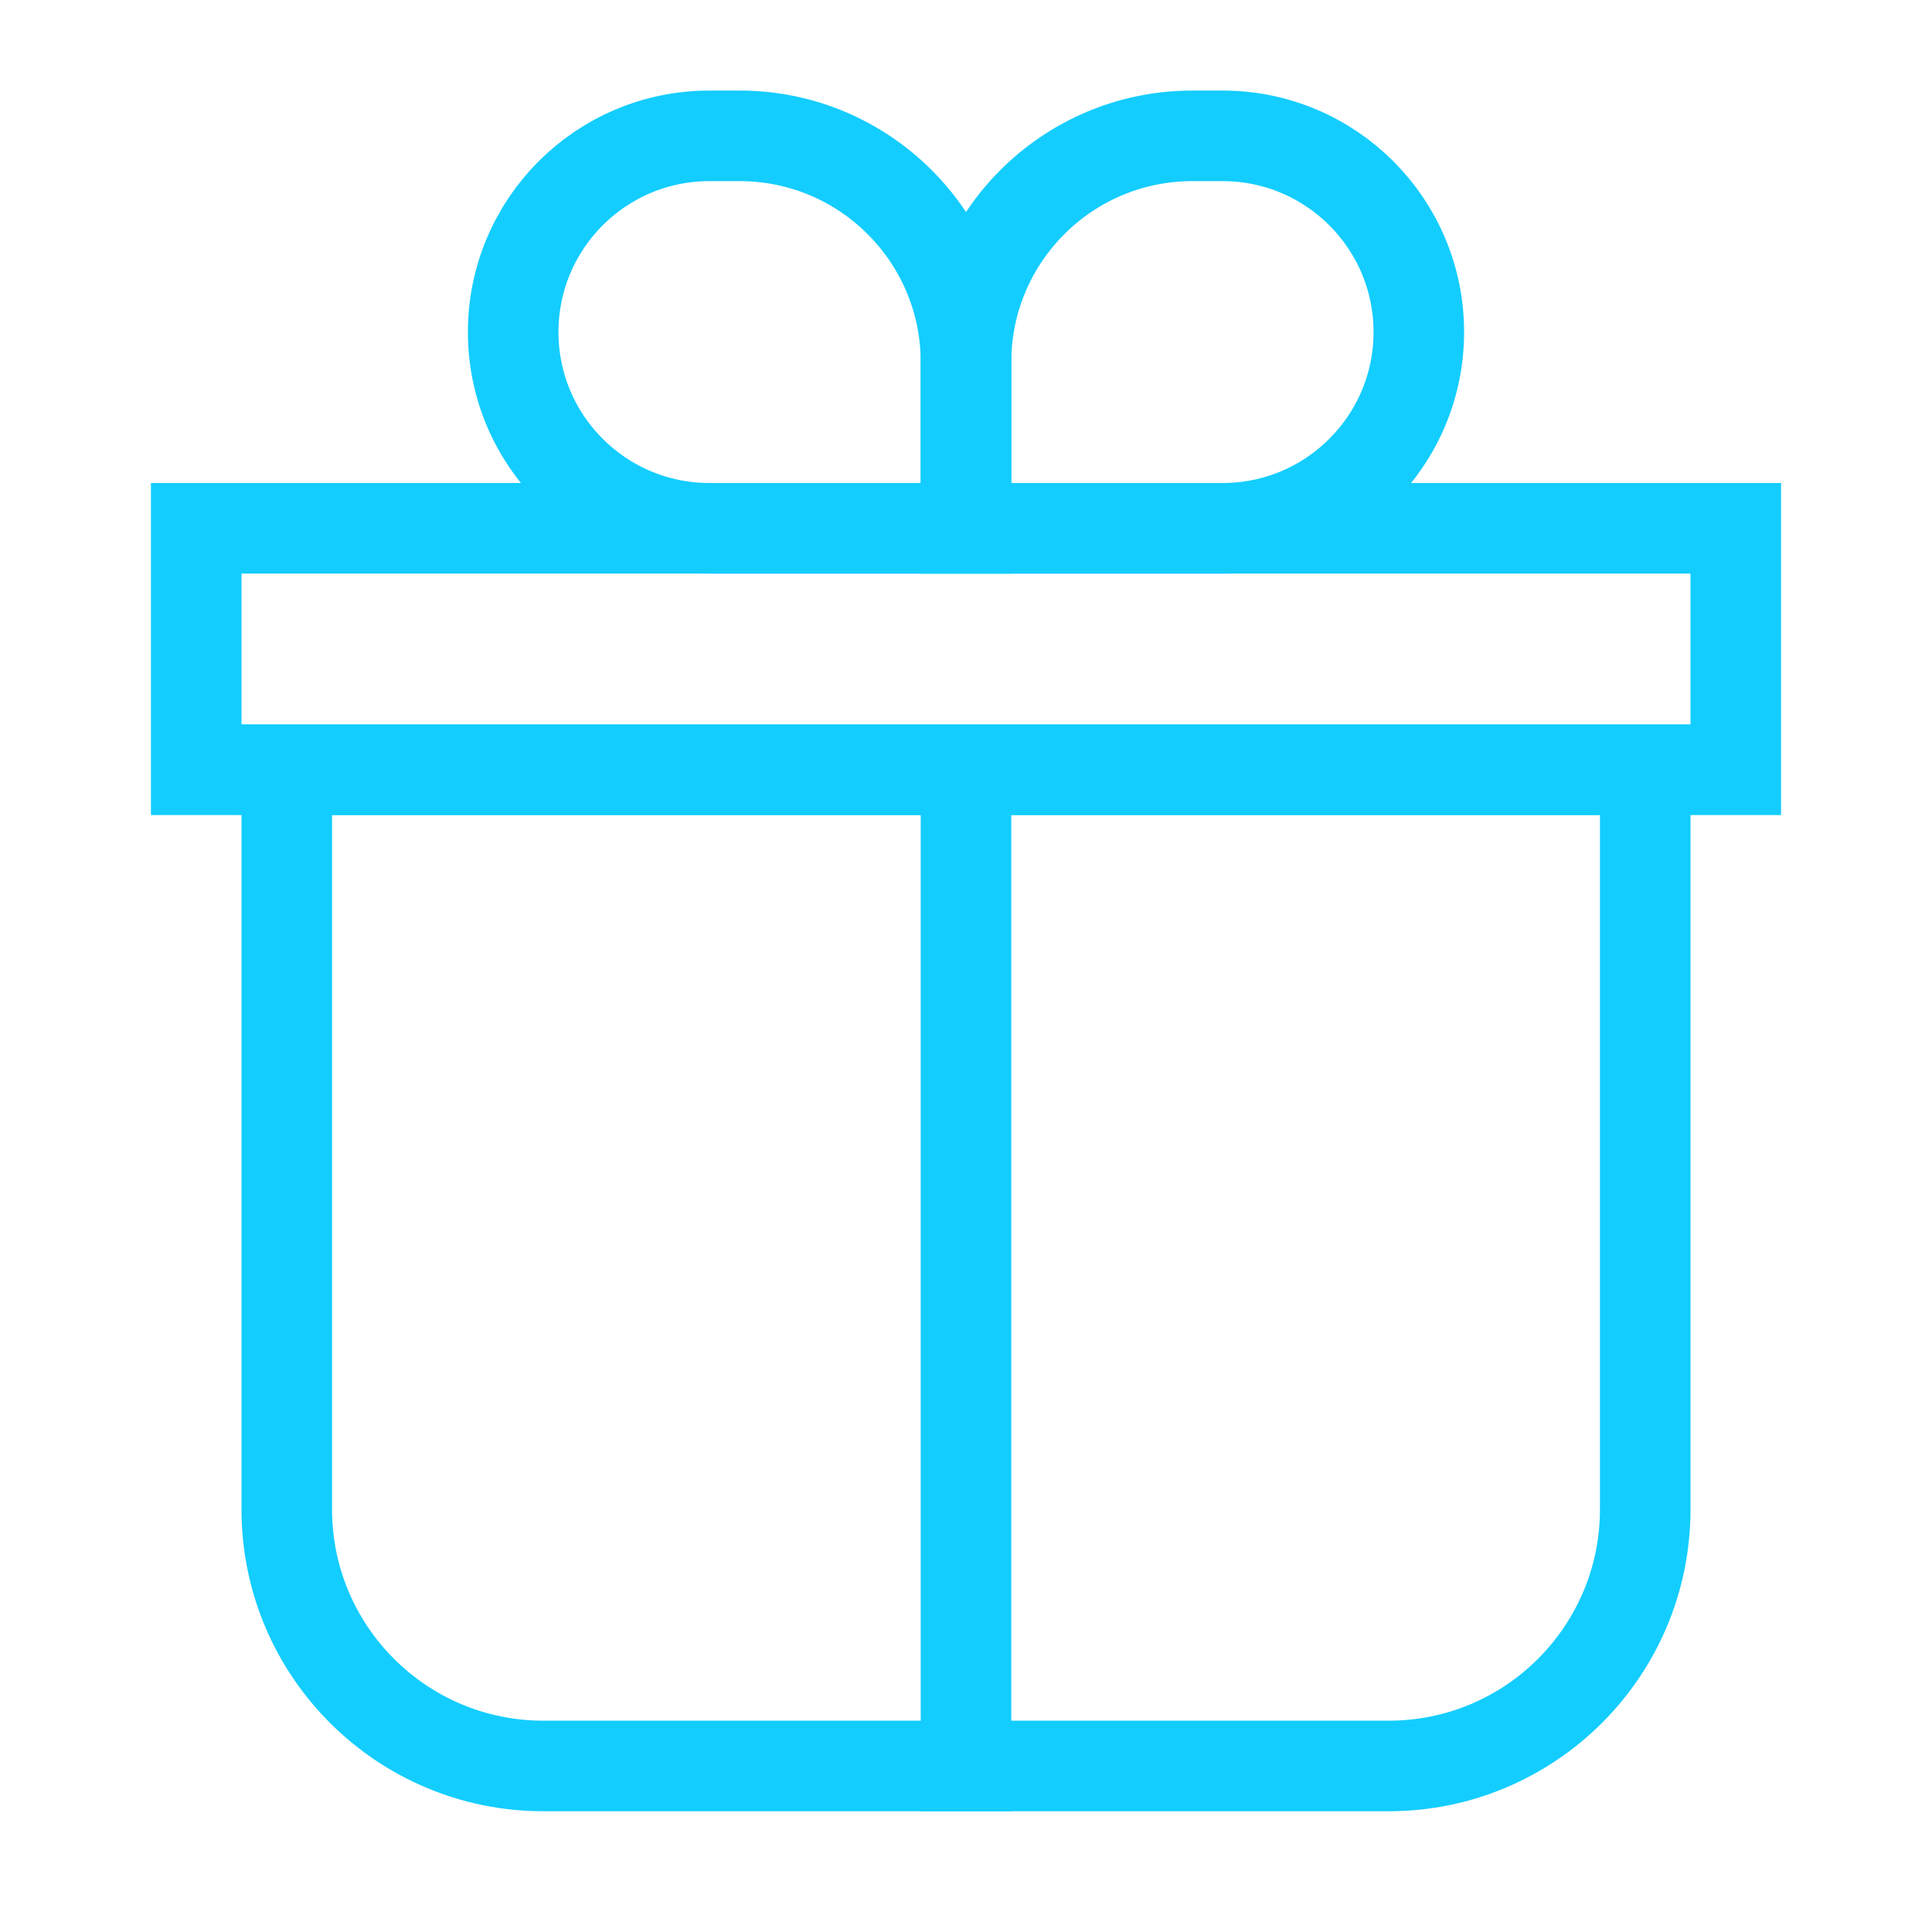 <svg width="64" height="64" viewBox="0 0 64 64" fill="none" xmlns="http://www.w3.org/2000/svg">
<rect x="6.5" y="17.5" width="51" height="8" stroke="#13CDFF" stroke-width="3"/>
<rect x="31.25" y="26.75" width="1.5" height="32.5" stroke="#13CDFF" stroke-width="1.5"/>
<path d="M9.5 25.5H54.5V50C54.5 54.694 50.694 58.5 46 58.5H18C13.306 58.5 9.5 54.694 9.5 50V25.5Z" stroke="#13CDFF" stroke-width="3"/>
<path d="M23.5 4.5H24.5C28.642 4.5 32 7.858 32 12V17.5H23.5C19.91 17.5 17 14.59 17 11C17 7.41 19.91 4.5 23.5 4.5Z" stroke="#13CDFF" stroke-width="3"/>
<path d="M39.5 4.5H40.5C44.09 4.5 47 7.41 47 11C47 14.59 44.09 17.5 40.5 17.5H32V12C32 7.858 35.358 4.5 39.5 4.5Z" stroke="#13CDFF" stroke-width="3"/>
</svg>
